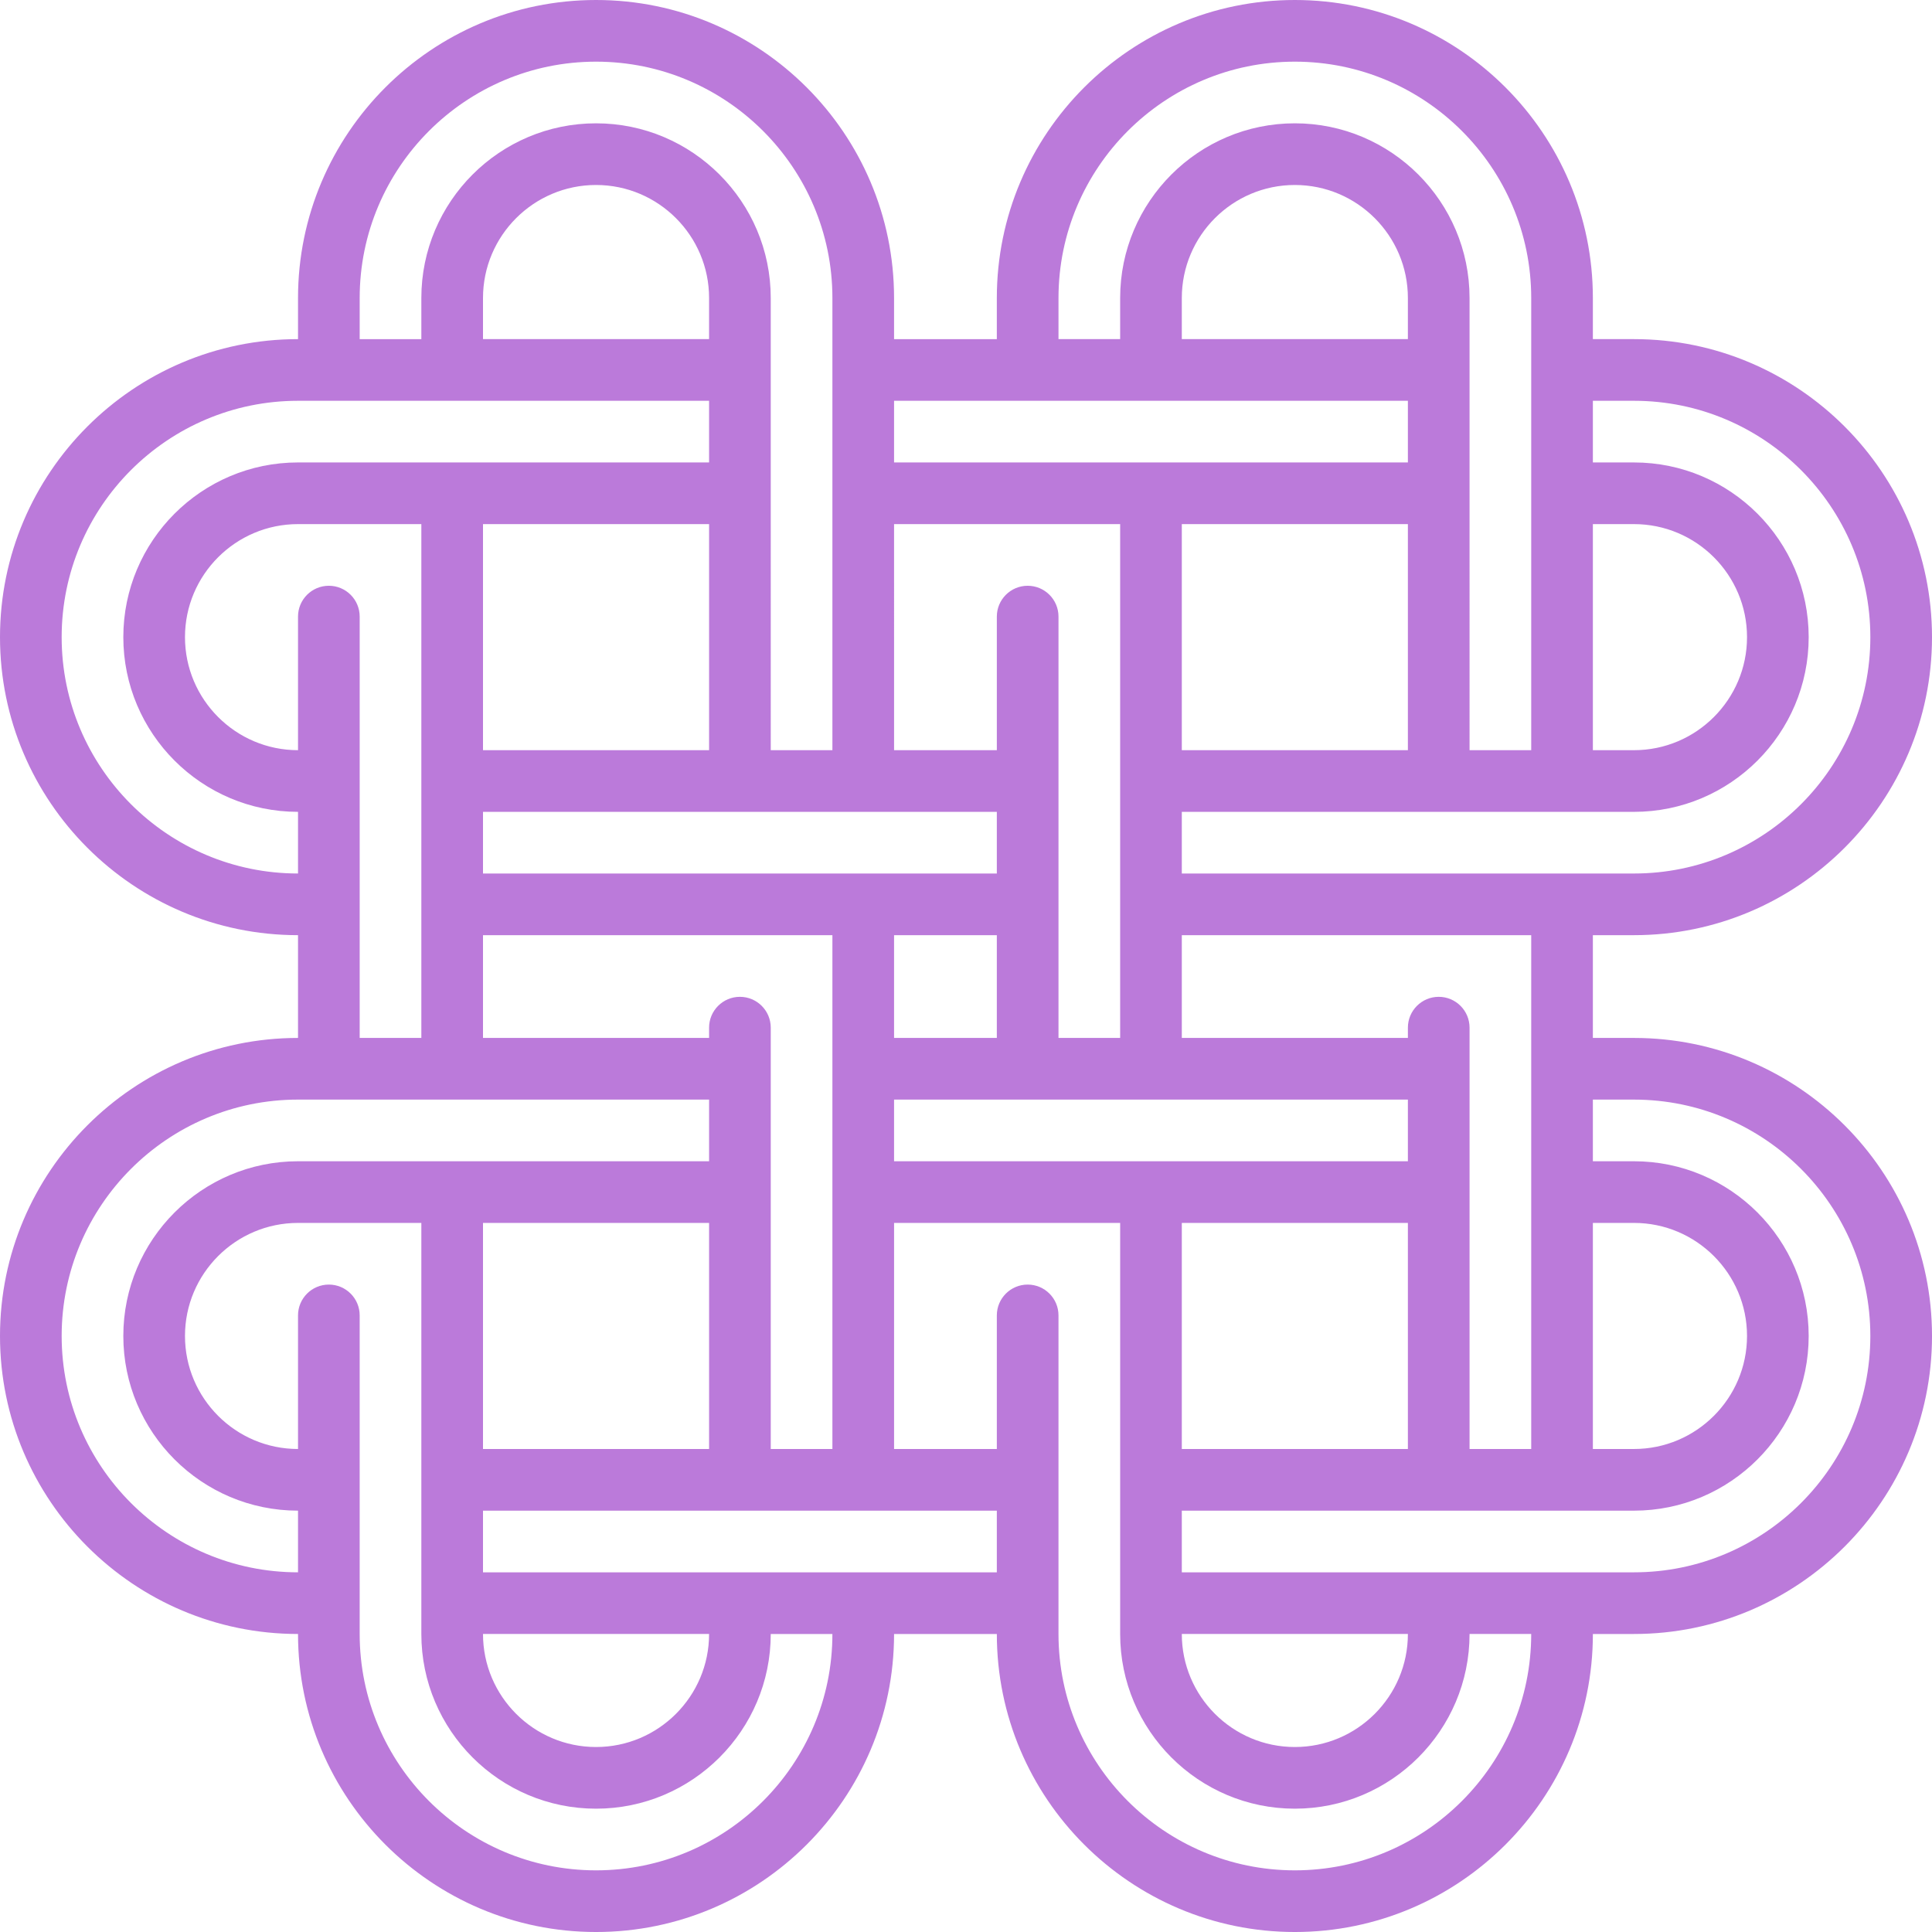 <?xml version="1.0" encoding="iso-8859-1"?>
<!-- Uploaded to: SVG Repo, www.svgrepo.com, Generator: SVG Repo Mixer Tools -->
<svg fill="#BB7ADA" height="35px" width="35px" version="1.1" id="numerology" xmlns="http://www.w3.org/2000/svg" xmlns:xlink="http://www.w3.org/1999/xlink" 
	 viewBox="0 0 512 512" xml:space="preserve">
<g>
	<g>
		<path d="M433.021,275.064h-10.894V247.83h10.894c43.549,0,78.979-35.429,78.979-78.979s-35.429-78.979-78.979-78.979h-10.894
			V78.979C422.128,35.429,386.698,0,343.149,0C299.6,0,264.17,35.429,264.17,78.979v10.894h-27.234V78.979
			C236.936,35.429,201.507,0,157.957,0S78.979,35.429,78.979,78.979v10.894C35.429,89.872,0,125.302,0,168.851
			C0,212.4,35.429,247.83,78.979,247.83v27.234C35.429,275.064,0,310.493,0,354.043c0,43.549,35.429,78.979,78.979,78.979
			c0,43.549,35.429,78.979,78.979,78.979s78.979-35.429,78.979-78.979h27.234c0,43.549,35.429,78.979,78.979,78.979
			c43.549,0,78.979-35.429,78.979-78.979h10.894c43.549,0,78.979-35.429,78.979-78.979C512,310.493,476.571,275.064,433.021,275.064
			z M422.128,106.213h10.894c34.539,0,62.638,28.099,62.638,62.638s-28.099,62.638-62.638,62.638h-119.83v-16.34h119.83
			c25.529,0,46.298-20.769,46.298-46.298s-20.769-46.298-46.298-46.298h-10.894V106.213z M422.128,324.085h10.894
			c16.519,0,29.957,13.44,29.957,29.957c0,16.518-13.438,29.957-29.957,29.957h-10.894V324.085z M381.277,264.17
			c-4.512,0-8.17,3.657-8.17,8.17v2.723h-59.915V247.83h92.596V384h-16.34V283.245c0-0.022,0-10.904,0-10.904
			C389.447,267.827,385.789,264.17,381.277,264.17z M236.936,307.745v-16.34h136.17v16.34H236.936z M373.106,324.085V384h-59.915
			v-59.915H373.106z M196.085,264.17c-4.512,0-8.17,3.657-8.17,8.17v2.723H128V247.83h92.596v68.074c0,0.022,0,68.096,0,68.096
			h-16.34V272.34C204.255,267.827,200.597,264.17,196.085,264.17z M128,231.489v-16.34h136.17v16.34H128z M128,198.809v-59.915
			h59.915v59.915H128z M187.915,89.872H128V78.979c0-16.518,13.438-29.957,29.957-29.957s29.957,13.439,29.957,29.957V89.872z
			 M264.17,247.83v27.234h-27.234V247.83H264.17z M313.191,198.809v-59.915h59.915v59.915H313.191z M373.106,89.872h-59.915V78.979
			c0-16.518,13.438-29.957,29.957-29.957c16.519,0,29.957,13.439,29.957,29.957V89.872z M422.128,138.894h10.894
			c16.519,0,29.957,13.439,29.957,29.957s-13.438,29.957-29.957,29.957h-10.894V138.894z M280.511,78.979
			c0-34.539,28.099-62.638,62.638-62.638s62.638,28.099,62.638,62.638v119.83h-16.34V98.053c0-0.022,0-19.075,0-19.075
			c0-25.529-20.769-46.298-46.298-46.298s-46.298,20.769-46.298,46.298v10.894h-16.34V78.979z M236.936,106.213h136.17v16.34
			h-136.17V106.213z M236.936,138.894h59.915v136.17h-16.34V239.67c0-0.022,0-76.266,0-76.266c0-4.513-3.658-8.17-8.17-8.17
			c-4.512,0-8.17,3.657-8.17,8.17v35.404h-27.234V138.894z M95.319,78.979c0-34.539,28.099-62.638,62.638-62.638
			s62.638,28.099,62.638,62.638v51.734c0,0.022,0,68.096,0,68.096h-16.34V78.979c0-25.529-20.769-46.298-46.298-46.298
			S111.66,53.45,111.66,78.979v10.894h-16.34V78.979z M16.34,168.851c0-34.539,28.099-62.638,62.638-62.638h108.936v16.34H78.979
			c-25.529,0-46.298,20.769-46.298,46.298s20.769,46.298,46.298,46.298v16.34C44.439,231.489,16.34,203.39,16.34,168.851z
			 M87.149,155.234c-4.512,0-8.17,3.657-8.17,8.17v35.404c-16.519,0-29.957-13.439-29.957-29.957s13.438-29.957,29.957-29.957
			h32.681v68.074c0,0.022,0,68.096,0,68.096h-16.34v-111.66C95.319,158.891,91.661,155.234,87.149,155.234z M78.979,416.681
			c-34.539,0-62.638-28.099-62.638-62.638s28.099-62.638,62.638-62.638h108.936v16.34H78.979c-25.529,0-46.298,20.769-46.298,46.298
			S53.45,400.34,78.979,400.34V416.681z M187.915,324.085V384H128v-59.915H187.915z M157.957,495.66
			c-34.539,0-62.638-28.099-62.638-62.638v-84.426c0-4.513-3.658-8.17-8.17-8.17c-4.512,0-8.17,3.657-8.17,8.17V384
			c-16.519,0-29.957-13.439-29.957-29.957c0-16.518,13.438-29.957,29.957-29.957h32.681v68.074c0,0.022,0,40.862,0,40.862
			c0,25.529,20.769,46.298,46.298,46.298s46.298-20.769,46.298-46.298h16.34C220.596,467.561,192.497,495.66,157.957,495.66z
			 M128,433.021h59.915c0,16.518-13.438,29.957-29.957,29.957S128,449.539,128,433.021z M264.17,416.681H128v-16.34h136.17V416.681z
			 M343.149,495.66c-34.539,0-62.638-28.099-62.638-62.638v-8.159c0-0.022,0-76.266,0-76.266c0-4.513-3.658-8.17-8.17-8.17
			c-4.512,0-8.17,3.657-8.17,8.17V384h-27.234v-59.915h59.915v108.936c0,25.529,20.769,46.298,46.298,46.298
			s46.298-20.769,46.298-46.298h16.34C405.787,467.561,377.688,495.66,343.149,495.66z M313.191,433.021h59.915
			c0,16.518-13.438,29.957-29.957,29.957C326.63,462.979,313.191,449.539,313.191,433.021z M433.021,416.681h-119.83v-16.34h119.83
			c25.529,0,46.298-20.769,46.298-46.298s-20.769-46.298-46.298-46.298h-10.894v-16.34h10.894c34.539,0,62.638,28.099,62.638,62.638
			S467.561,416.681,433.021,416.681z"/>
	</g>
</g>
</svg>